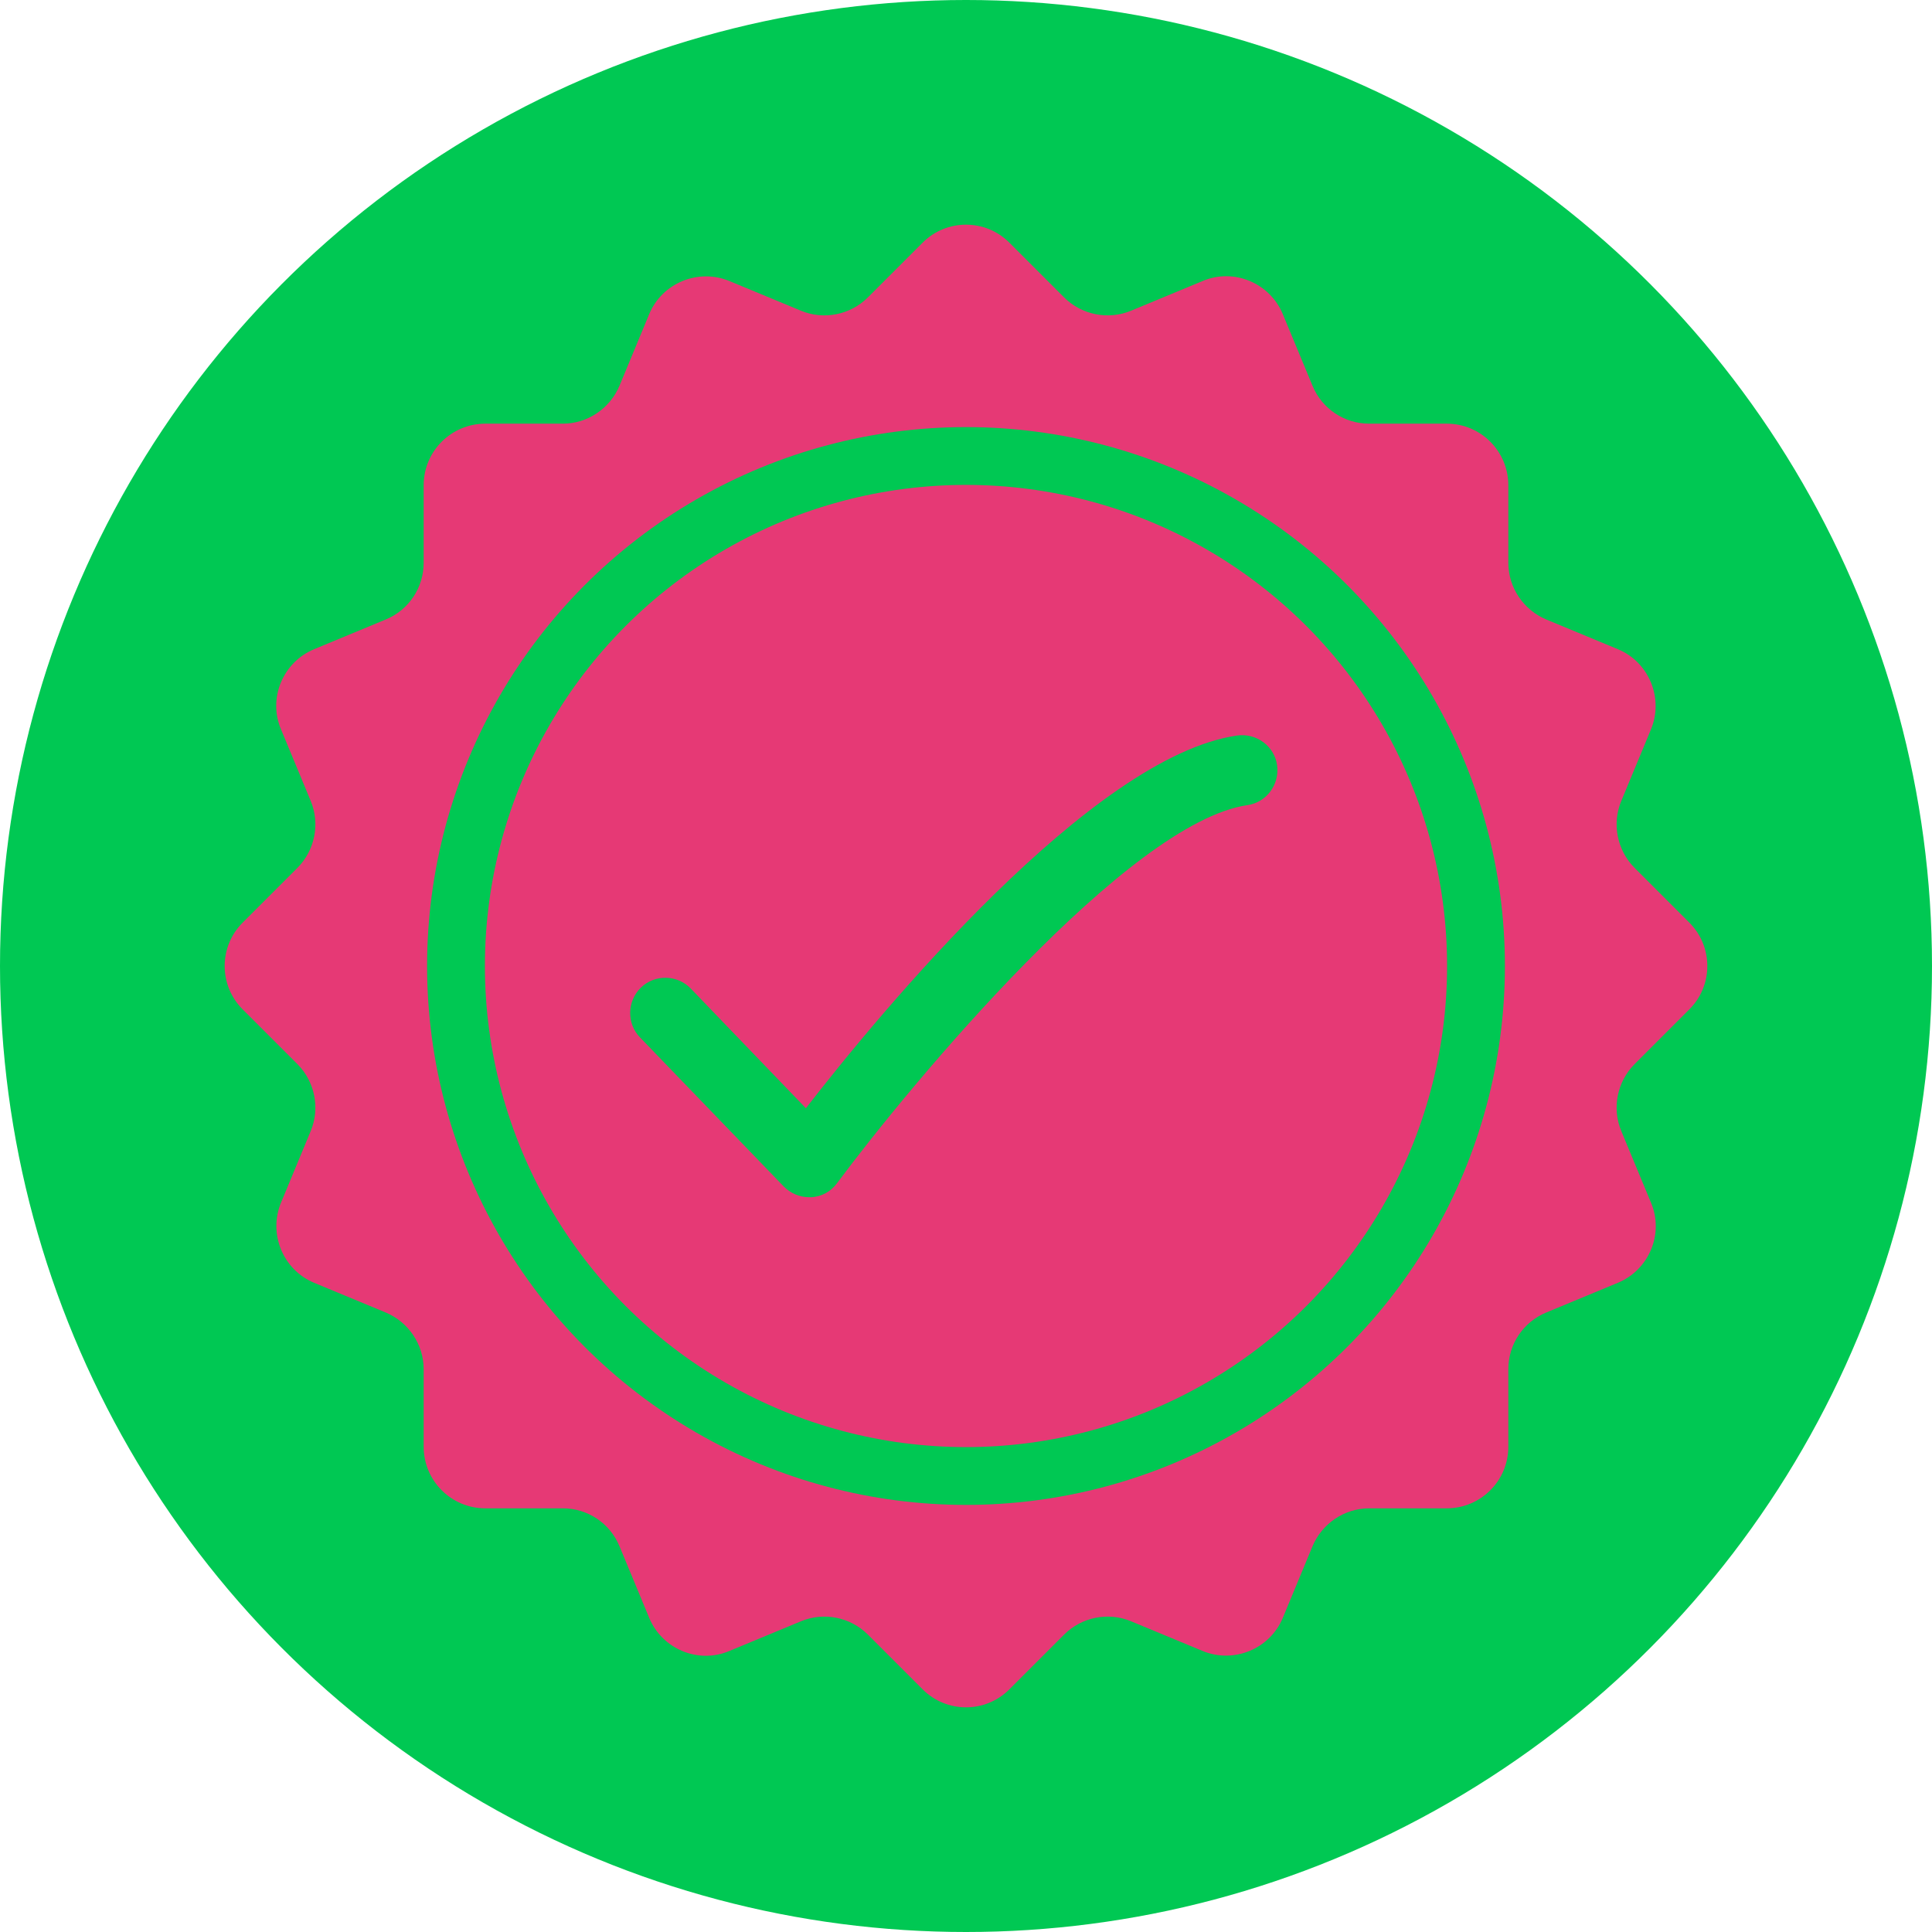 <?xml version="1.0" encoding="iso-8859-1"?>
<!-- Generator: Adobe Illustrator 19.0.0, SVG Export Plug-In . SVG Version: 6.00 Build 0)  -->
<svg version="1.1" id="Layer_1" xmlns="http://www.w3.org/2000/svg" xmlns:xlink="http://www.w3.org/1999/xlink" x="0px" y="0px"
	 viewBox="0 0 508 508" style="enable-background:new 0 0 508 508;" xml:space="preserve">
<circle style="fill:#00C853;" cx="254" cy="254" r="254"/>
<path style="fill:#e63975;" d="M429.8,279.8l14.4-14.4c6.3-6.3,6.3-16.5,0-22.8l-14.4-14.4c-4.6-4.6-6-11.6-3.5-17.6l7.8-18.8
	c3.4-8.2-0.5-17.7-8.7-21.1l-18.8-7.8c-6-2.5-10-8.4-10-14.9v-20.4c0-8.9-7.2-16.2-16.2-16.2H360c-6.5,0-12.4-3.9-14.9-10l-7.8-18.8
	c-3.4-8.2-12.9-12.2-21.1-8.7l-18.8,7.8c-6,2.5-13,1.1-17.6-3.5l-14.4-14.4c-6.3-6.3-16.5-6.3-22.8,0l-14.4,14.4
	c-4.6,4.6-11.6,6-17.6,3.5l-18.8-7.8c-8.2-3.4-17.7,0.5-21.1,8.7l-7.8,18.8c-2.5,6-8.4,10-14.9,10h-20.4c-8.9,0-16.2,7.2-16.2,16.2
	V148c0,6.5-3.9,12.4-10,14.9l-18.8,7.8c-8.2,3.4-12.2,12.9-8.7,21.1l7.8,18.8c2.5,6,1.1,13-3.5,17.6l-14.4,14.4
	c-6.3,6.3-6.3,16.5,0,22.8l14.4,14.4c4.6,4.6,6,11.6,3.5,17.6l-7.8,18.8c-3.4,8.2,0.5,17.7,8.7,21.1l18.8,7.8c6,2.5,10,8.4,10,14.9
	v20.4c0,8.9,7.2,16.2,16.2,16.2H148c6.5,0,12.4,3.9,14.9,10l7.8,18.8c3.4,8.2,12.9,12.2,21.1,8.7l18.8-7.8c6-2.5,13-1.1,17.6,3.5
	l14.4,14.4c6.3,6.3,16.5,6.3,22.8,0l14.4-14.4c4.6-4.6,11.6-6,17.6-3.5l18.8,7.8c8.2,3.4,17.7-0.5,21.1-8.7l7.8-18.8
	c2.5-6,8.4-10,14.9-10h20.4c8.9,0,16.2-7.2,16.2-16.2V360c0-6.5,3.9-12.4,10-14.9l18.8-7.8c8.2-3.4,12.2-12.9,8.7-21.1l-7.8-18.8
	C423.8,291.4,425.2,284.4,429.8,279.8z"/>
<circle style="fill:#00C853;" cx="254" cy="254" r="141.7"/>
<circle style="fill:#e63975;" cx="254" cy="254" r="126.5"/>
<path style="fill:#00C853;" d="M212.8,314.8c-2.5,0-4.9-1-6.7-2.8l-37.8-39.2c-3.6-3.7-3.4-9.6,0.2-13.1c3.7-3.6,9.6-3.4,13.1,0.2
	l30.3,31.5c19.7-25.4,75.2-92.5,113.4-98c5.1-0.7,9.8,2.8,10.5,7.8c0.7,5.1-2.8,9.8-7.8,10.5c-31.4,4.6-88.5,73.3-107.9,99.4
	c-1.6,2.2-4.1,3.6-6.9,3.7C213.2,314.8,213,314.8,212.8,314.8z"/>
<g>
</g>
<g>
</g>
<g>
</g>
<g>
</g>
<g>
</g>
<g>
</g>
<g>
</g>
<g>
</g>
<g>
</g>
<g>
</g>
<g>
</g>
<g>
</g>
<g>
</g>
<g>
</g>
<g>
</g>
</svg>
